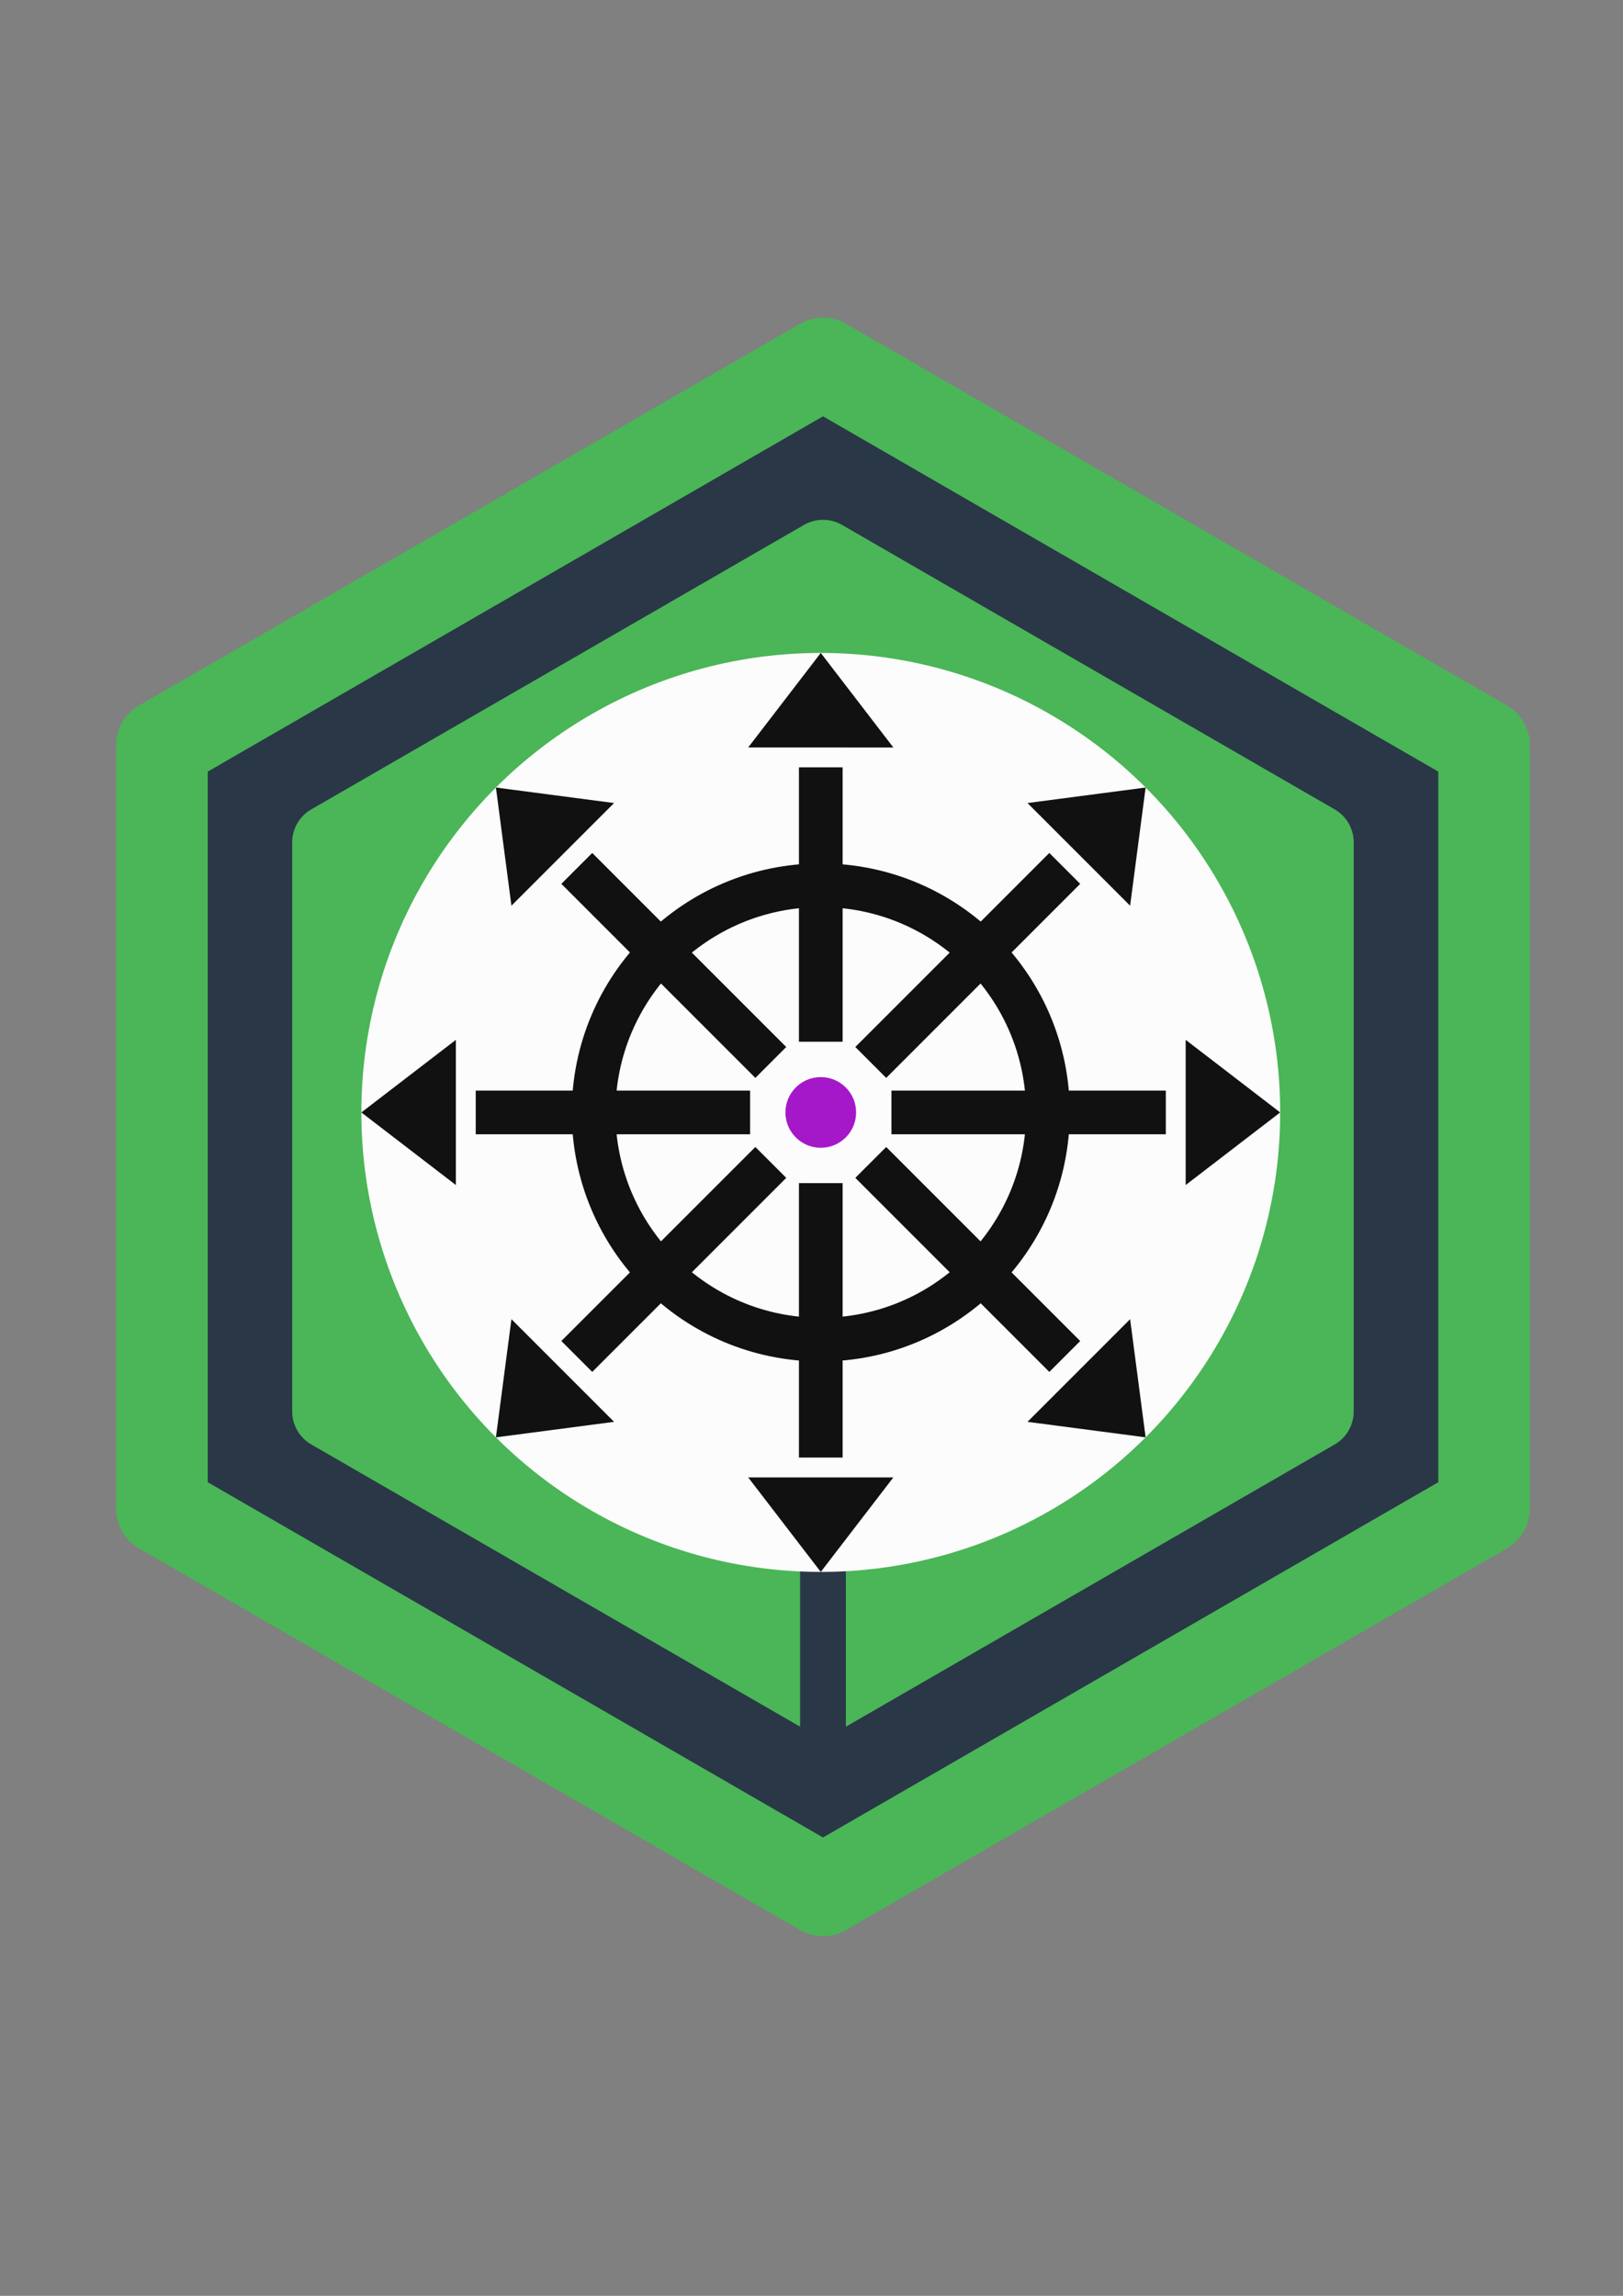 <?xml version="1.0" encoding="UTF-8" standalone="no"?>
<!-- Created with Inkscape (http://www.inkscape.org/) -->

<svg
   xmlns:i="http://ns.adobe.com/AdobeIllustrator/10.0/"
   xmlns:dc="http://purl.org/dc/elements/1.1/"
   xmlns:cc="http://creativecommons.org/ns#"
   xmlns:rdf="http://www.w3.org/1999/02/22-rdf-syntax-ns#"
   xmlns:svg="http://www.w3.org/2000/svg"
   xmlns="http://www.w3.org/2000/svg"
   xmlns:sodipodi="http://sodipodi.sourceforge.net/DTD/sodipodi-0.dtd"
   xmlns:inkscape="http://www.inkscape.org/namespaces/inkscape"
   width="210mm"
   height="297mm"
   viewBox="0 0 210 297"
   version="1.1"
   id="svg8"
   inkscape:version="0.92.5 (2060ec1f9f, 2020-04-08)"
   sodipodi:docname="drawing.svg">
  <rect x="0" y="0" width="210" height="297" fill="#808080" stroke="none"/>
  <defs
     id="defs2" />
  <sodipodi:namedview
     id="base"
     pagecolor="#a518c9"
     bordercolor="#666666"
     borderopacity="1.0"
     inkscape:pageopacity="0"
     inkscape:pageshadow="2"
     inkscape:zoom="0.56950219"
     inkscape:cx="1009.3706"
     inkscape:cy="471.95359"
     inkscape:document-units="mm"
     inkscape:current-layer="layer1"
     showgrid="false"
     inkscape:window-width="2560"
     inkscape:window-height="1380"
     inkscape:window-x="0"
     inkscape:window-y="0"
     inkscape:window-maximized="1" />
  <g
     inkscape:label="Layer 1"
     inkscape:groupmode="layer"
     id="layer1"
     style="display:inline">
    <g
       id="layer1-35"
       inkscape:label="Layer 1"
       transform="matrix(3.798,0,0,3.798,-333.191,-842.034)">
      <g
         transform="translate(0.136,4.233)"
         inkscape:label="Layer 1"
         id="layer1-3">
        <switch
           id="switch3863"
           transform="matrix(1.195,0,0,1.195,-1111.708,-200.294)">
          <g
             id="g3861"
             i:extraneous="self">
            <g
               id="LAB2_OUTLINE_FINAL">
              <g
                 id="g3858">
                <g
                   id="g3828">
                  <polygon
                     id="polygon3826"
                     points="1027.933,403.478 1045.473,393.35 1046.343,392.848 1046.343,391.843 1046.343,371.588 1046.343,370.583 1045.473,370.08 1027.933,359.954 1027.061,359.451 1026.19,359.954 1008.65,370.08 1007.78,370.583 1007.78,371.588 1007.78,391.843 1007.78,392.848 1008.65,393.35 1026.19,403.478 1027.061,403.98 "
                     style="fill:#2a3747" />
                </g>
                <g
                   id="g3832">
                  <path
                     id="path3830"
                     d="m 1041.649,372.665 -14.044,-8.108 c -0.336,-0.194 -0.752,-0.194 -1.088,0 l -14.045,8.108 c -0.337,0.195 -0.544,0.553 -0.544,0.942 v 16.217 c 0,0.389 0.207,0.748 0.544,0.942 l 14.045,8.108 c 0.168,0.098 0.355,0.145 0.543,0.145 0.188,0 0.376,-0.047 0.545,-0.145 l 14.044,-8.108 c 0.337,-0.194 0.542,-0.553 0.542,-0.942 v -16.217 c 0,-0.389 -0.205,-0.747 -0.542,-0.942 z"
                     inkscape:connector-curvature="0"
                     style="fill:#4ab657" />
                </g>
                <g
                   id="g3836">
                  <path
                     id="path3834"
                     d="m 1046.559,369.704 -18.845,-10.881 c -0.405,-0.234 -0.901,-0.234 -1.306,0 l -18.847,10.881 c -0.403,0.232 -0.652,0.664 -0.652,1.13 v 21.762 c 0,0.467 0.249,0.898 0.652,1.132 l 18.847,10.879 c 0.201,0.117 0.428,0.176 0.652,0.176 0.227,0 0.452,-0.059 0.653,-0.176 l 18.845,-10.879 c 0.405,-0.234 0.655,-0.666 0.655,-1.132 v -21.762 c 10e-4,-0.466 -0.249,-0.897 -0.654,-1.13 z m -1.957,22.139 -17.541,10.126 -17.54,-10.126 v -20.255 l 17.54,-10.127 17.541,10.127 z"
                     inkscape:connector-curvature="0"
                     style="fill:#4ab657" />
                </g>
                <g
                   id="g3840">
                  <path
                     id="path3838"
                     d="m 1027.062,400.607 c -0.361,0 -0.654,-0.293 -0.654,-0.654 v -28.076 c 0,-0.36 0.293,-0.653 0.654,-0.653 0.36,0 0.651,0.292 0.651,0.653 v 28.076 c 10e-4,0.361 -0.29,0.654 -0.651,0.654 z"
                     inkscape:connector-curvature="0"
                     style="fill:#2a3747" />
                </g>
                <g
                   id="g3844">
                  <path
                     id="path3842"
                     d="m 1027.062,382.454 c -0.227,0 -0.447,-0.119 -0.567,-0.33 -0.179,-0.312 -0.071,-0.711 0.242,-0.89 l 10.124,-5.79 c 0.313,-0.18 0.713,-0.071 0.893,0.242 0.179,0.313 0.07,0.712 -0.242,0.892 l -10.125,5.79 c -0.103,0.059 -0.214,0.086 -0.325,0.086 z"
                     inkscape:connector-curvature="0"
                     style="fill:#2a3747" />
                </g>
                <g
                   id="g3848">
                  <path
                     id="path3846"
                     d="m 1027.062,391.179 c -0.225,0 -0.443,-0.115 -0.564,-0.323 -0.182,-0.312 -0.077,-0.712 0.234,-0.894 l 10.124,-5.919 c 0.312,-0.181 0.711,-0.077 0.894,0.234 0.183,0.311 0.077,0.711 -0.233,0.893 l -10.125,5.918 c -0.104,0.061 -0.219,0.091 -0.33,0.091 z"
                     inkscape:connector-curvature="0"
                     style="fill:#2a3747" />
                </g>
                <g
                   id="g3852">
                  <path
                     id="path3850"
                     d="m 1027.06,382.454 c -0.112,0 -0.227,-0.029 -0.331,-0.091 l -9.77,-5.79 c -0.311,-0.183 -0.413,-0.584 -0.229,-0.894 0.184,-0.31 0.584,-0.414 0.896,-0.228 l 9.769,5.79 c 0.311,0.184 0.412,0.583 0.229,0.895 -0.123,0.203 -0.34,0.318 -0.564,0.318 z"
                     inkscape:connector-curvature="0"
                     style="fill:#2a3747" />
                </g>
                <g
                   id="g3856">
                  <path
                     id="path3854"
                     d="m 1027.06,391.179 c -0.115,0 -0.231,-0.03 -0.337,-0.095 l -9.769,-5.919 c -0.31,-0.187 -0.408,-0.588 -0.221,-0.896 0.187,-0.309 0.587,-0.406 0.896,-0.22 l 9.769,5.919 c 0.31,0.187 0.407,0.588 0.221,0.897 -0.122,0.203 -0.338,0.314 -0.559,0.314 z"
                     inkscape:connector-curvature="0"
                     style="fill:#2a3747" />
                </g>
              </g>
            </g>
          </g>
        </switch>
      </g>
      <g
         transform="matrix(0.047,0,0,0.047,115.69,259.596)"
         id="g3912">
        <circle
           style="fill:#fcfcfc;stroke:none"
           cy="0"
           cx="0"
           id="background"
           r="333" />
        <circle
           style="fill:none;stroke:#111111;stroke-width:31.662"
           cy="0"
           cx="0"
           id="outline"
           r="164.644" />
        <circle
           style="fill:#a518c9"
           cy="0"
           cx="0"
           id="pupil"
           r="25.615" />
        <line
           style="stroke:#111111;stroke-width:31.662"
           class="ray"
           x1="250.107"
           y1="0"
           x2="51.231"
           y2="0"
           id="line3880" />
        <line
           style="stroke:#111111;stroke-width:31.662"
           class="ray"
           x1="176.852"
           y1="176.852"
           x2="36.226"
           y2="36.226"
           id="line3882" />
        <line
           style="stroke:#111111;stroke-width:31.662"
           class="ray"
           x1="0"
           y1="250.107"
           x2="0"
           y2="51.231"
           id="line3884" />
        <line
           style="stroke:#111111;stroke-width:31.662"
           class="ray"
           x1="-176.852"
           y1="176.852"
           x2="-36.226"
           y2="36.226"
           id="line3886" />
        <line
           style="stroke:#111111;stroke-width:31.662"
           class="ray"
           x1="-250.107"
           y1="0"
           x2="-51.231"
           y2="0"
           id="line3888" />
        <line
           style="stroke:#111111;stroke-width:31.662"
           class="ray"
           x1="-176.852"
           y1="-176.852"
           x2="-36.226"
           y2="-36.226"
           id="line3890" />
        <line
           style="stroke:#111111;stroke-width:31.662"
           class="ray"
           x1="0"
           y1="-250.107"
           x2="0"
           y2="-51.231"
           id="line3892" />
        <line
           style="stroke:#111111;stroke-width:31.662"
           class="ray"
           x1="176.852"
           y1="-176.852"
           x2="36.226"
           y2="-36.226"
           id="line3894" />
        <path
           style="fill:#111111"
           inkscape:connector-curvature="0"
           class="point"
           d="M 264.494,-52.611 333,0 264.494,52.611 Z"
           id="path3896" />
        <path
           style="fill:#111111"
           inkscape:connector-curvature="0"
           class="point"
           d="m 224.227,149.824 11.24,85.643 -85.643,-11.24 z"
           id="path3898" />
        <path
           style="fill:#111111"
           inkscape:connector-curvature="0"
           class="point"
           d="M 52.611,264.494 0,333 -52.611,264.494 Z"
           id="path3900" />
        <path
           style="fill:#111111"
           inkscape:connector-curvature="0"
           class="point"
           d="m -149.824,224.227 -85.643,11.24 11.24,-85.643 z"
           id="path3902" />
        <path
           style="fill:#111111"
           inkscape:connector-curvature="0"
           class="point"
           d="M -264.494,52.611 -333,0 l 68.506,-52.611 z"
           id="path3904" />
        <path
           style="fill:#111111"
           inkscape:connector-curvature="0"
           class="point"
           d="m -224.227,-149.824 -11.24,-85.643 85.643,11.24 z"
           id="path3906" />
        <path
           style="fill:#111111"
           inkscape:connector-curvature="0"
           class="point"
           d="M -52.611,-264.494 0,-333 l 52.611,68.506 z"
           id="path3908" />
        <path
           style="fill:#111111"
           inkscape:connector-curvature="0"
           class="point"
           d="m 149.824,-224.227 85.643,-11.24 -11.24,85.643 z"
           id="path3910" />
      </g>
    </g>
  </g>
  <style
     id="style3875">
  #outline {
		stroke: #111;
		stroke-width: 31.662;
		fill: none;
  }
  .dot {
		fill: #111;
  }
  .point {
		fill: #111;
  }
  /*.point:nth-child(odd) {
		fill: rgb(165, 24, 201);
  }*/
  .ray {
		stroke: #111;
		stroke-width: 31.662;
  }
  /*.ray:nth-child(even) {
		stroke: rgb(165, 24, 201);
  }*/
  #background {
		fill: #FCFCFC;
		stroke: none;
  }
  #pupil {
		fill: rgb(165, 24, 201);
  }
</style>
</svg>
